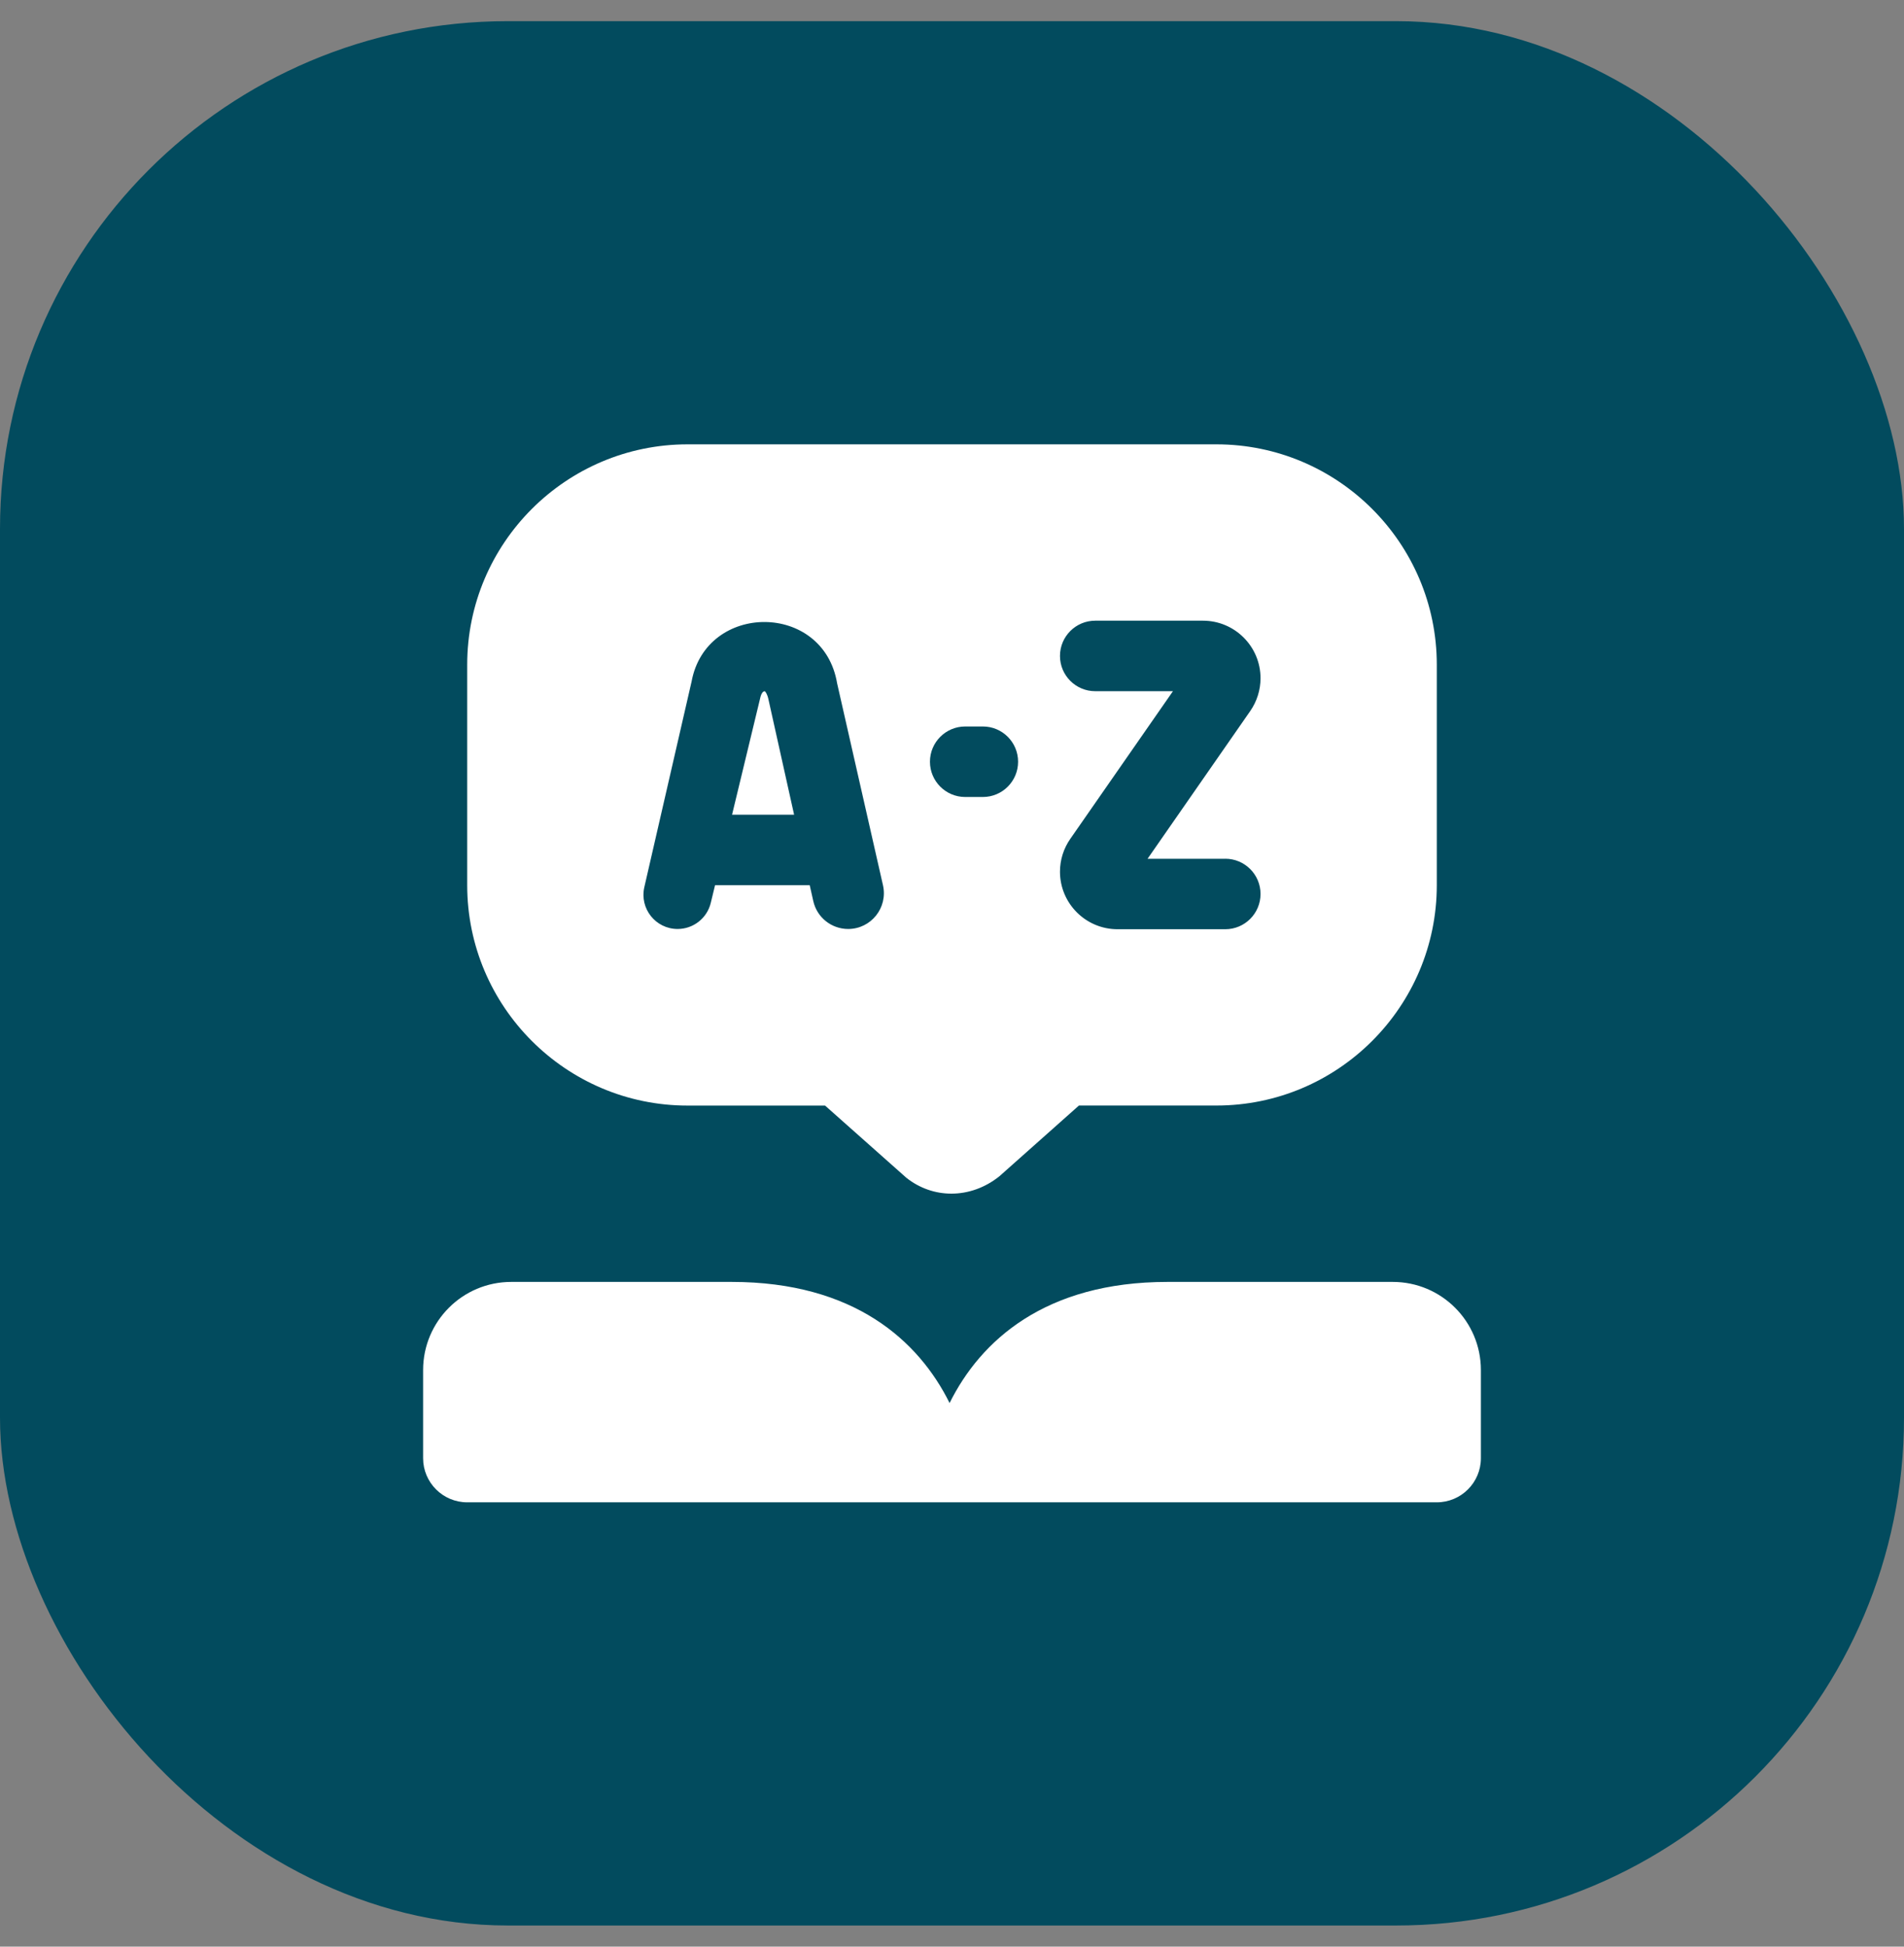 <svg width="45" height="46" viewBox="0 0 45 46" fill="none" xmlns="http://www.w3.org/2000/svg">
<rect x="0" y="0" width="45" height="46" fill="#808080" stroke="none"/>
<rect y="0.5" width="45" height="45" rx="12" fill="#024B5E"/>
<path d="M28.75 10.5H16.25C13.378 10.5 11.042 12.836 11.042 15.708V20.917C11.042 23.788 13.378 26.125 16.25 26.125H19.5L21.421 27.831C21.733 28.079 22.106 28.206 22.485 28.206C22.877 28.206 23.277 28.071 23.622 27.794L25.5 26.124H28.75C31.622 26.124 33.958 23.788 33.958 20.916V15.708C33.958 12.836 31.622 10.5 28.75 10.5ZM20.046 21.952C19.65 21.952 19.306 21.677 19.221 21.29L19.137 20.917H16.9L16.799 21.334C16.712 21.697 16.387 21.952 16.015 21.952C15.496 21.952 15.113 21.47 15.228 20.965L16.345 16.106C16.692 14.227 19.462 14.217 19.785 16.148L20.869 20.92C20.988 21.449 20.587 21.952 20.045 21.952H20.046ZM23.229 18.833H22.812C22.352 18.833 21.979 18.46 21.979 18C21.979 17.54 22.352 17.167 22.812 17.167H23.229C23.69 17.167 24.062 17.54 24.062 18C24.062 18.46 23.69 18.833 23.229 18.833ZM28.958 20.292C29.419 20.292 29.792 20.665 29.792 21.125C29.792 21.585 29.419 21.958 28.958 21.958H26.413C25.662 21.958 25.052 21.349 25.052 20.598C25.052 20.321 25.137 20.05 25.296 19.822L27.722 16.333H25.885C25.425 16.333 25.052 15.96 25.052 15.5C25.052 15.04 25.425 14.667 25.885 14.667H28.431C29.182 14.667 29.792 15.276 29.792 16.027C29.792 16.304 29.706 16.576 29.548 16.803L27.122 20.293H28.958V20.292ZM18.16 16.518L18.768 19.251H17.302L17.975 16.462C17.995 16.391 18.027 16.334 18.076 16.334C18.091 16.345 18.134 16.4 18.16 16.518ZM32.917 30.292H27.593C24.699 30.292 23.174 31.681 22.443 33.154C21.712 31.681 20.186 30.292 17.293 30.292H12.083C10.932 30.292 10 31.224 10 32.375V34.458C10 35.033 10.467 35.5 11.042 35.5H33.958C34.533 35.5 35 35.033 35 34.458V32.375C35 31.224 34.068 30.292 32.917 30.292Z" fill="white"/>
</svg>
